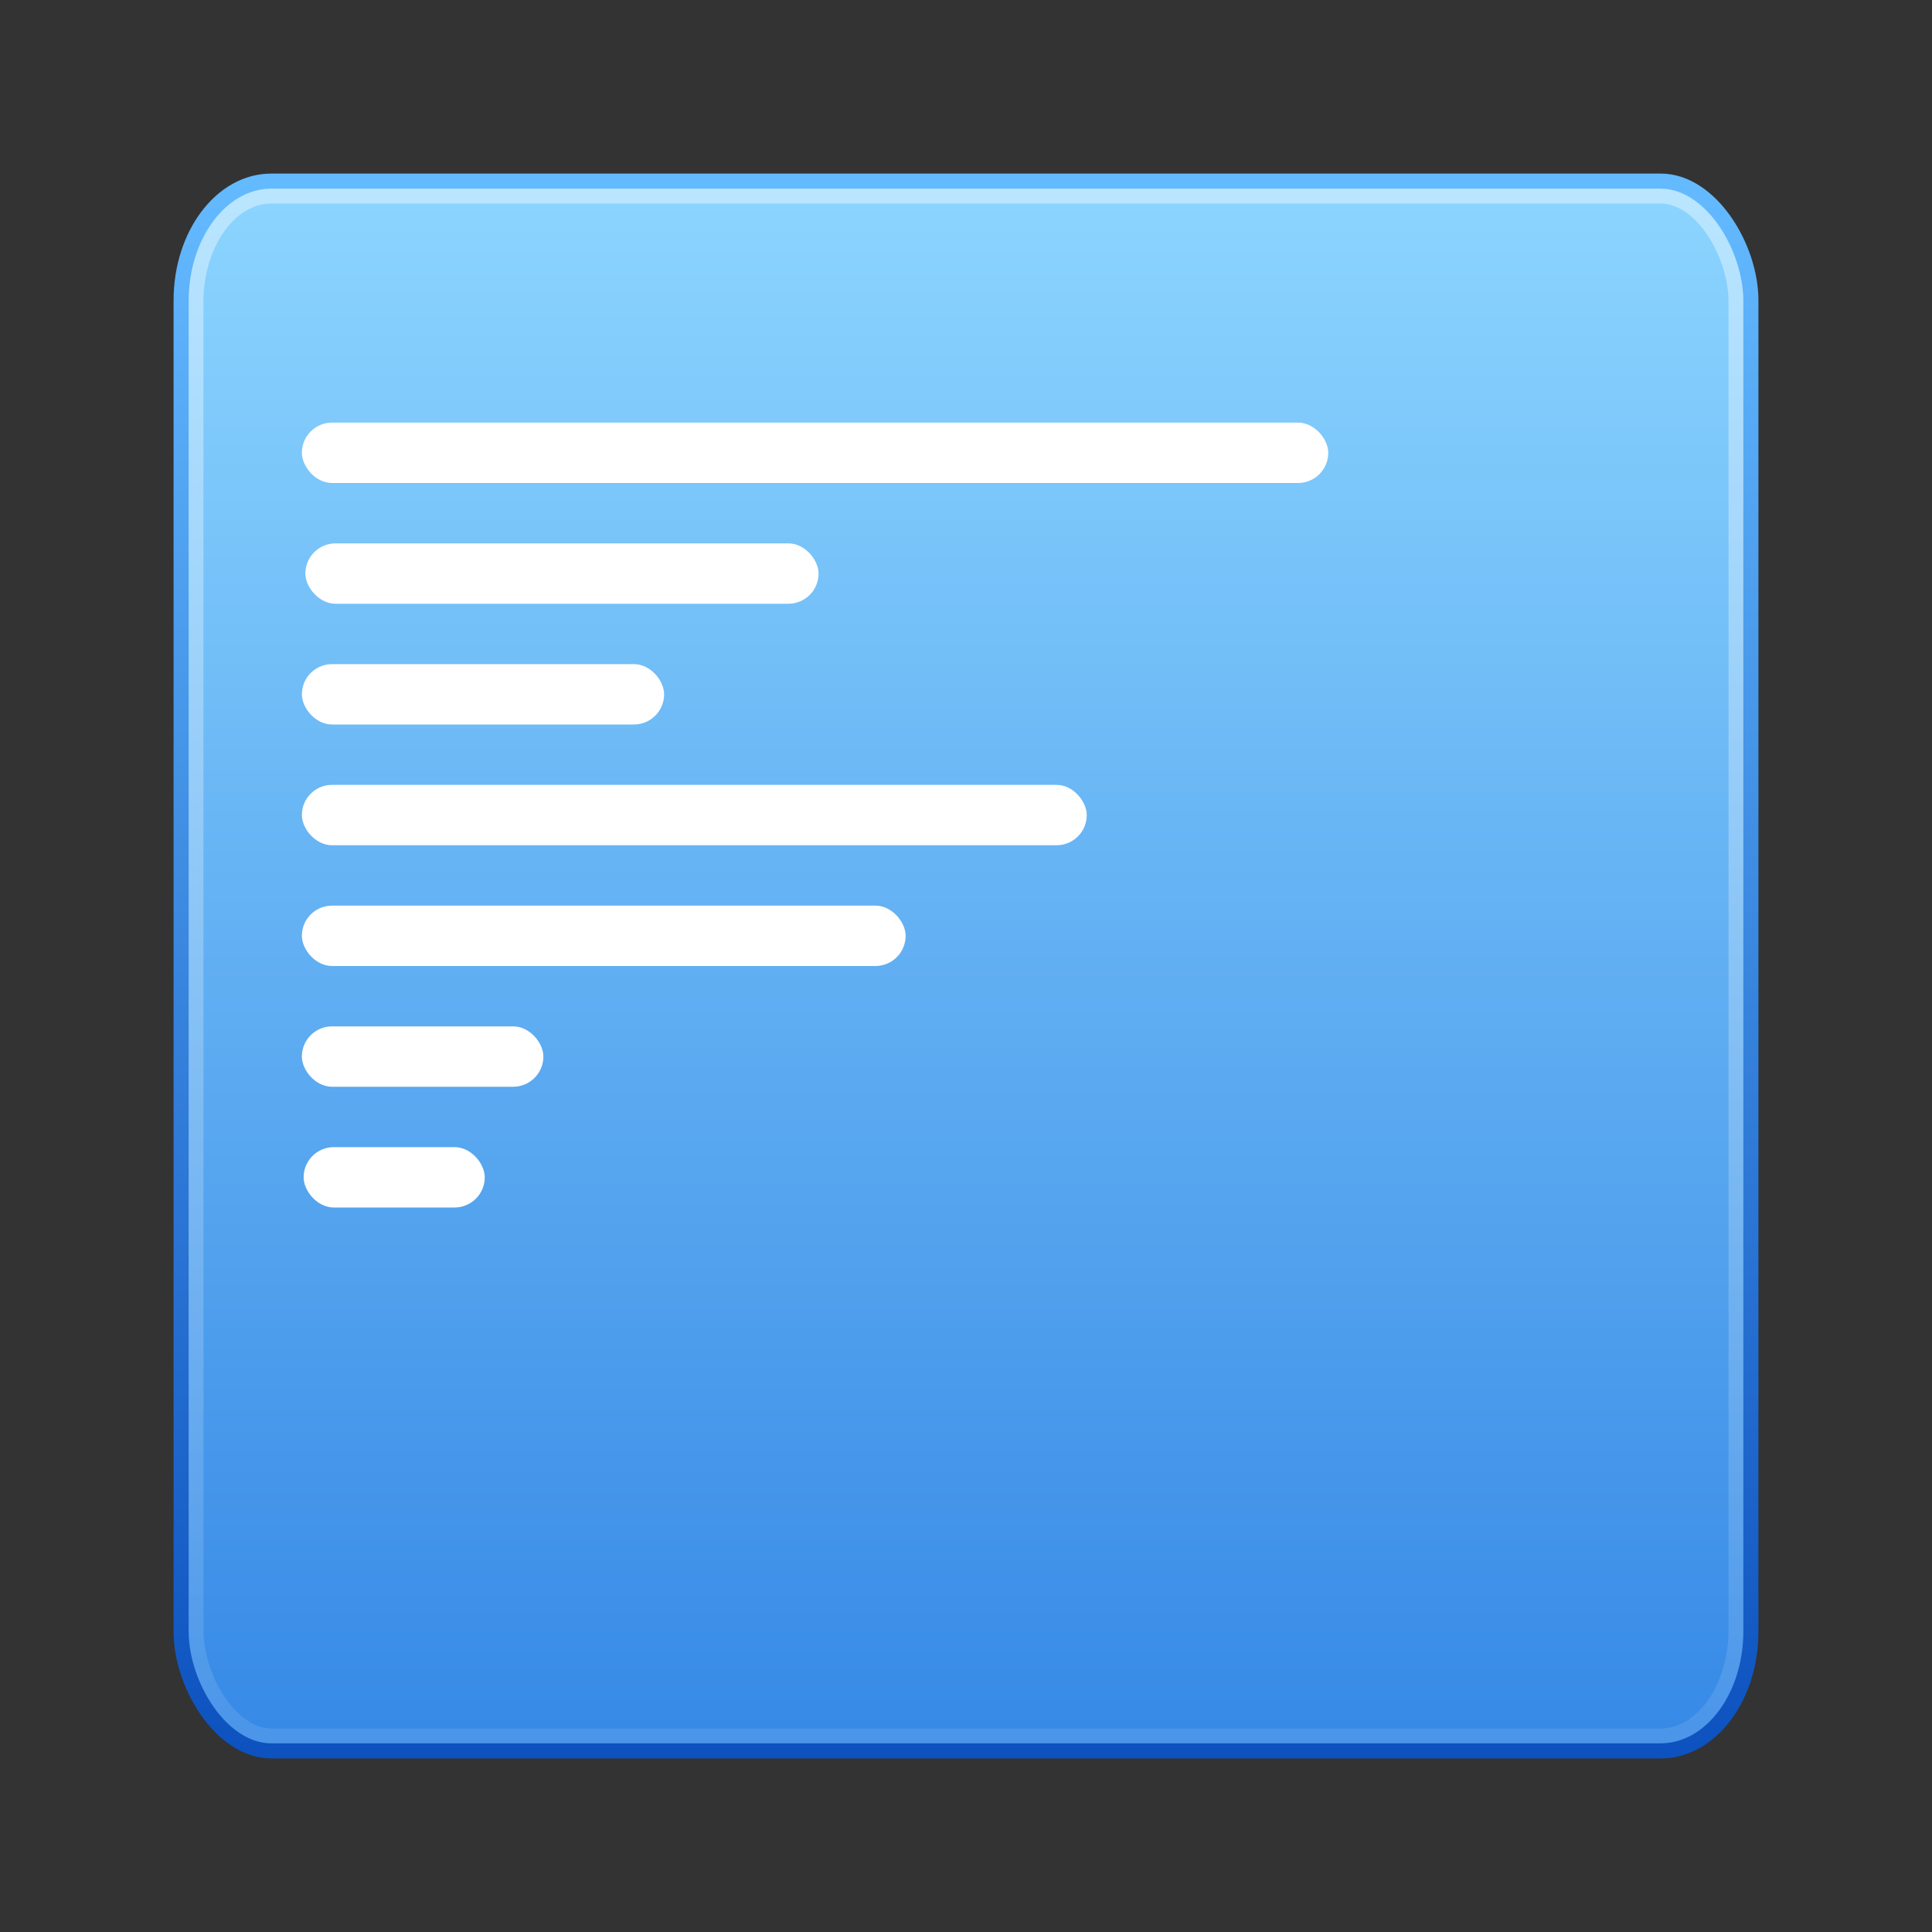 <?xml version="1.0" encoding="UTF-8" standalone="no"?>
<!-- Created with Inkscape (http://www.inkscape.org/) -->

<svg
   xmlns:dc="http://purl.org/dc/elements/1.1/"
   xmlns:cc="http://creativecommons.org/ns#"
   xmlns:rdf="http://www.w3.org/1999/02/22-rdf-syntax-ns#"
   xmlns:svg="http://www.w3.org/2000/svg"
   xmlns="http://www.w3.org/2000/svg"
   xmlns:xlink="http://www.w3.org/1999/xlink"
   xmlns:sodipodi="http://sodipodi.sourceforge.net/DTD/sodipodi-0.dtd"
   xmlns:inkscape="http://www.inkscape.org/namespaces/inkscape"
   width="128"
   height="128"
   viewBox="0 0 128 128"
   id="svg2"
   version="1.1"
   inkscape:version="0.91 r13725"
   sodipodi:docname="com.github.alcadica.develop.svg">
  <rect x="0" y="0" width="128" height="128" fill="#333333" stroke="none"/>
  <defs
     id="defs4">
    <linearGradient
       inkscape:collect="always"
       id="linearGradient4483">
      <stop
         style="stop-color:#7e8087;stop-opacity:1;"
         offset="0"
         id="stop4485" />
      <stop
         style="stop-color:#7e8087;stop-opacity:0;"
         offset="1"
         id="stop4487" />
    </linearGradient>
    <linearGradient
       inkscape:collect="always"
       id="linearGradient4455">
      <stop
         style="stop-color:#fbfbfb;stop-opacity:1"
         offset="0"
         id="stop4457" />
      <stop
         id="stop4465"
         offset="0.117"
         style="stop-color:#d4d4d4;stop-opacity:1" />
      <stop
         id="stop4463"
         offset="0.9"
         style="stop-color:#fafafa;stop-opacity:1" />
      <stop
         style="stop-color:#555761;stop-opacity:1"
         offset="1"
         id="stop4459" />
    </linearGradient>
    <linearGradient
       inkscape:collect="always"
       id="linearGradient6008">
      <stop
         style="stop-color:#ffffff;stop-opacity:0.1"
         offset="0"
         id="stop6010" />
      <stop
         style="stop-color:#ffffff;stop-opacity:0.4"
         offset="1"
         id="stop6012" />
    </linearGradient>
    <linearGradient
       id="linearGradient5963"
       inkscape:collect="always">
      <stop
         id="stop5965"
         offset="0"
         style="stop-color:#0d52bf;stop-opacity:1" />
      <stop
         id="stop5967"
         offset="1"
         style="stop-color:#64baff;stop-opacity:1" />
    </linearGradient>
    <linearGradient
       inkscape:collect="always"
       id="linearGradient5947">
      <stop
         style="stop-color:#3689e6;stop-opacity:1"
         offset="0"
         id="stop5949" />
      <stop
         style="stop-color:#8cd5ff;stop-opacity:1"
         offset="1"
         id="stop5951" />
    </linearGradient>
    <filter
       style="color-interpolation-filters:sRGB;"
       inkscape:label="Blur"
       id="filter5768">
      <feGaussianBlur
         stdDeviation="2 2"
         result="blur"
         id="feGaussianBlur5770" />
    </filter>
    <linearGradient
       inkscape:collect="always"
       xlink:href="#linearGradient5947"
       id="linearGradient5953"
       x1="12"
       y1="1040.362"
       x2="12"
       y2="936.362"
       gradientUnits="userSpaceOnUse" />
    <linearGradient
       inkscape:collect="always"
       xlink:href="#linearGradient5963"
       id="linearGradient5961"
       x1="116"
       y1="1040.362"
       x2="116"
       y2="936.362"
       gradientUnits="userSpaceOnUse" />
    <linearGradient
       inkscape:collect="always"
       xlink:href="#linearGradient6008"
       id="linearGradient6014"
       x1="68"
       y1="1040.362"
       x2="68"
       y2="936.362"
       gradientUnits="userSpaceOnUse"
       gradientTransform="matrix(0.99,0,0,0.99,0.615,9.503)" />
    <linearGradient
       inkscape:collect="always"
       xlink:href="#linearGradient4455"
       id="linearGradient4461"
       x1="-131.966"
       y1="60"
       x2="-123.966"
       y2="60"
       gradientUnits="userSpaceOnUse"
       gradientTransform="matrix(0.478,0,0,0.998,-72.78,0.13)" />
    <linearGradient
       inkscape:collect="always"
       xlink:href="#linearGradient4455"
       id="linearGradient4481"
       x1="-128"
       y1="9"
       x2="-128"
       y2="22"
       gradientUnits="userSpaceOnUse"
       gradientTransform="matrix(0.472,0,0,0.722,-73.548,6.016)" />
    <linearGradient
       inkscape:collect="always"
       xlink:href="#linearGradient4483"
       id="linearGradient4489"
       x1="-128"
       y1="9"
       x2="-128"
       y2="22"
       gradientUnits="userSpaceOnUse"
       gradientTransform="matrix(0.472,0,0,0.722,-73.548,6.016)" />
  </defs>
  <sodipodi:namedview
     id="base"
     pagecolor="#ffffff"
     bordercolor="#666666"
     borderopacity="1.0"
     inkscape:pageopacity="0.0"
     inkscape:pageshadow="2"
     inkscape:zoom="5.6"
     inkscape:cx="-152.16038"
     inkscape:cy="116.29103"
     inkscape:document-units="px"
     inkscape:current-layer="layer3"
     showgrid="true"
     units="px"
     showguides="true"
     inkscape:guide-bbox="true"
     inkscape:window-width="3200"
     inkscape:window-height="1674"
     inkscape:window-x="0"
     inkscape:window-y="60"
     inkscape:window-maximized="1">
    <inkscape:grid
       type="xygrid"
       id="grid5634"
       empspacing="4"
       dotted="false" />
    <sodipodi:guide
       position="12,12"
       orientation="0,1"
       id="guide5636" />
    <sodipodi:guide
       position="40,40"
       orientation="-0.707,0.707"
       id="guide5638" />
    <sodipodi:guide
       position="0,128"
       orientation="0.707,0.707"
       id="guide5640" />
    <sodipodi:guide
       position="64,64"
       orientation="0,1"
       id="guide5642" />
    <sodipodi:guide
       position="12,116"
       orientation="0,1"
       id="guide5644" />
  </sodipodi:namedview>
  <g
     inkscape:label="shape"
     inkscape:groupmode="layer"
     id="layer1"
     transform="translate(0,-924.362)"
     sodipodi:insensitive="true">
    <rect
       style="opacity:1;fill:url(#linearGradient5953);fill-opacity:1;stroke:url(#linearGradient5961);stroke-width:1;stroke-linecap:round;stroke-linejoin:round;stroke-miterlimit:4;stroke-dasharray:none;stroke-opacity:1"
       id="rect5945"
       width="104"
       height="104"
       x="12"
       y="936.362"
       rx="5.971"
       ry="7.902" />
    <rect
       style="opacity:1;fill:none;fill-opacity:1;stroke:url(#linearGradient6014);stroke-width:0.981;stroke-linecap:round;stroke-linejoin:round;stroke-miterlimit:4;stroke-dasharray:none;stroke-opacity:1"
       id="rect5945-3"
       width="102.019"
       height="102.019"
       x="12.99"
       y="937.353"
       rx="5.01"
       ry="7.009" />
  </g>
  <g
     inkscape:groupmode="layer"
     id="layer2"
     inkscape:label="innershape"
     sodipodi:insensitive="true">
    <rect
       style="fill:#ffffff;fill-opacity:1"
       id="rect4258"
       width="68"
       height="4"
       x="20"
       y="28"
       rx="2"
       ry="4" />
    <rect
       style="fill:#ffffff;fill-opacity:1"
       id="rect4258-7"
       width="34"
       height="4"
       x="20.232"
       y="36"
       rx="2"
       ry="4" />
    <rect
       style="fill:#ffffff;fill-opacity:1"
       id="rect4258-7-5"
       width="24"
       height="4"
       x="20"
       y="44"
       rx="2"
       ry="4" />
    <rect
       style="fill:#ffffff;fill-opacity:1"
       id="rect4258-7-5-3"
       width="52"
       height="4"
       x="20"
       y="52"
       rx="2"
       ry="4" />
    <rect
       style="fill:#ffffff;fill-opacity:1"
       id="rect4258-7-5-3-5"
       width="40"
       height="4"
       x="20"
       y="60"
       rx="2"
       ry="4" />
    <rect
       style="fill:#ffffff;fill-opacity:1"
       id="rect4258-7-5-3-5-6"
       width="16"
       height="4"
       x="20"
       y="68"
       rx="2"
       ry="4" />
    <rect
       style="fill:#ffffff;fill-opacity:1"
       id="rect4258-7-5-3-5-6-2"
       width="12"
       height="4"
       x="20.116"
       y="76"
       rx="2"
       ry="4" />
  </g>
  <g
     inkscape:groupmode="layer"
     id="layer3"
     inkscape:label="screwdriver">
    <rect
       style="fill:url(#linearGradient4461);fill-opacity:1;stroke:#7e8087;stroke-width:0.173;stroke-miterlimit:4;stroke-dasharray:none;stroke-opacity:1"
       id="rect4433"
       width="3.827"
       height="79.827"
       x="-135.914"
       y="20.086"
       rx="2.092"
       ry="3.798" />
    <rect
       style="fill:#c6262e;fill-opacity:1;stroke:none;stroke-opacity:1"
       id="rect4445"
       width="12"
       height="44"
       x="-140"
       y="62"
       rx="4.372"
       ry="3.806" />
    <path
       style="fill:url(#linearGradient4481);fill-opacity:1;fill-rule:evenodd;stroke:url(#linearGradient4489);stroke-width:0.146;stroke-linecap:butt;stroke-linejoin:miter;stroke-miterlimit:4;stroke-dasharray:none;stroke-opacity:1"
       d="m -134.945,21.522 -1.89,-1.947 0,-1.902 1.89,-4.817 1.89,0 1.89,4.811 0,1.934 -1.89,1.921 z"
       id="path4453"
       inkscape:connector-curvature="0"
       sodipodi:nodetypes="ccccccccc" />
  </g>
</svg>

